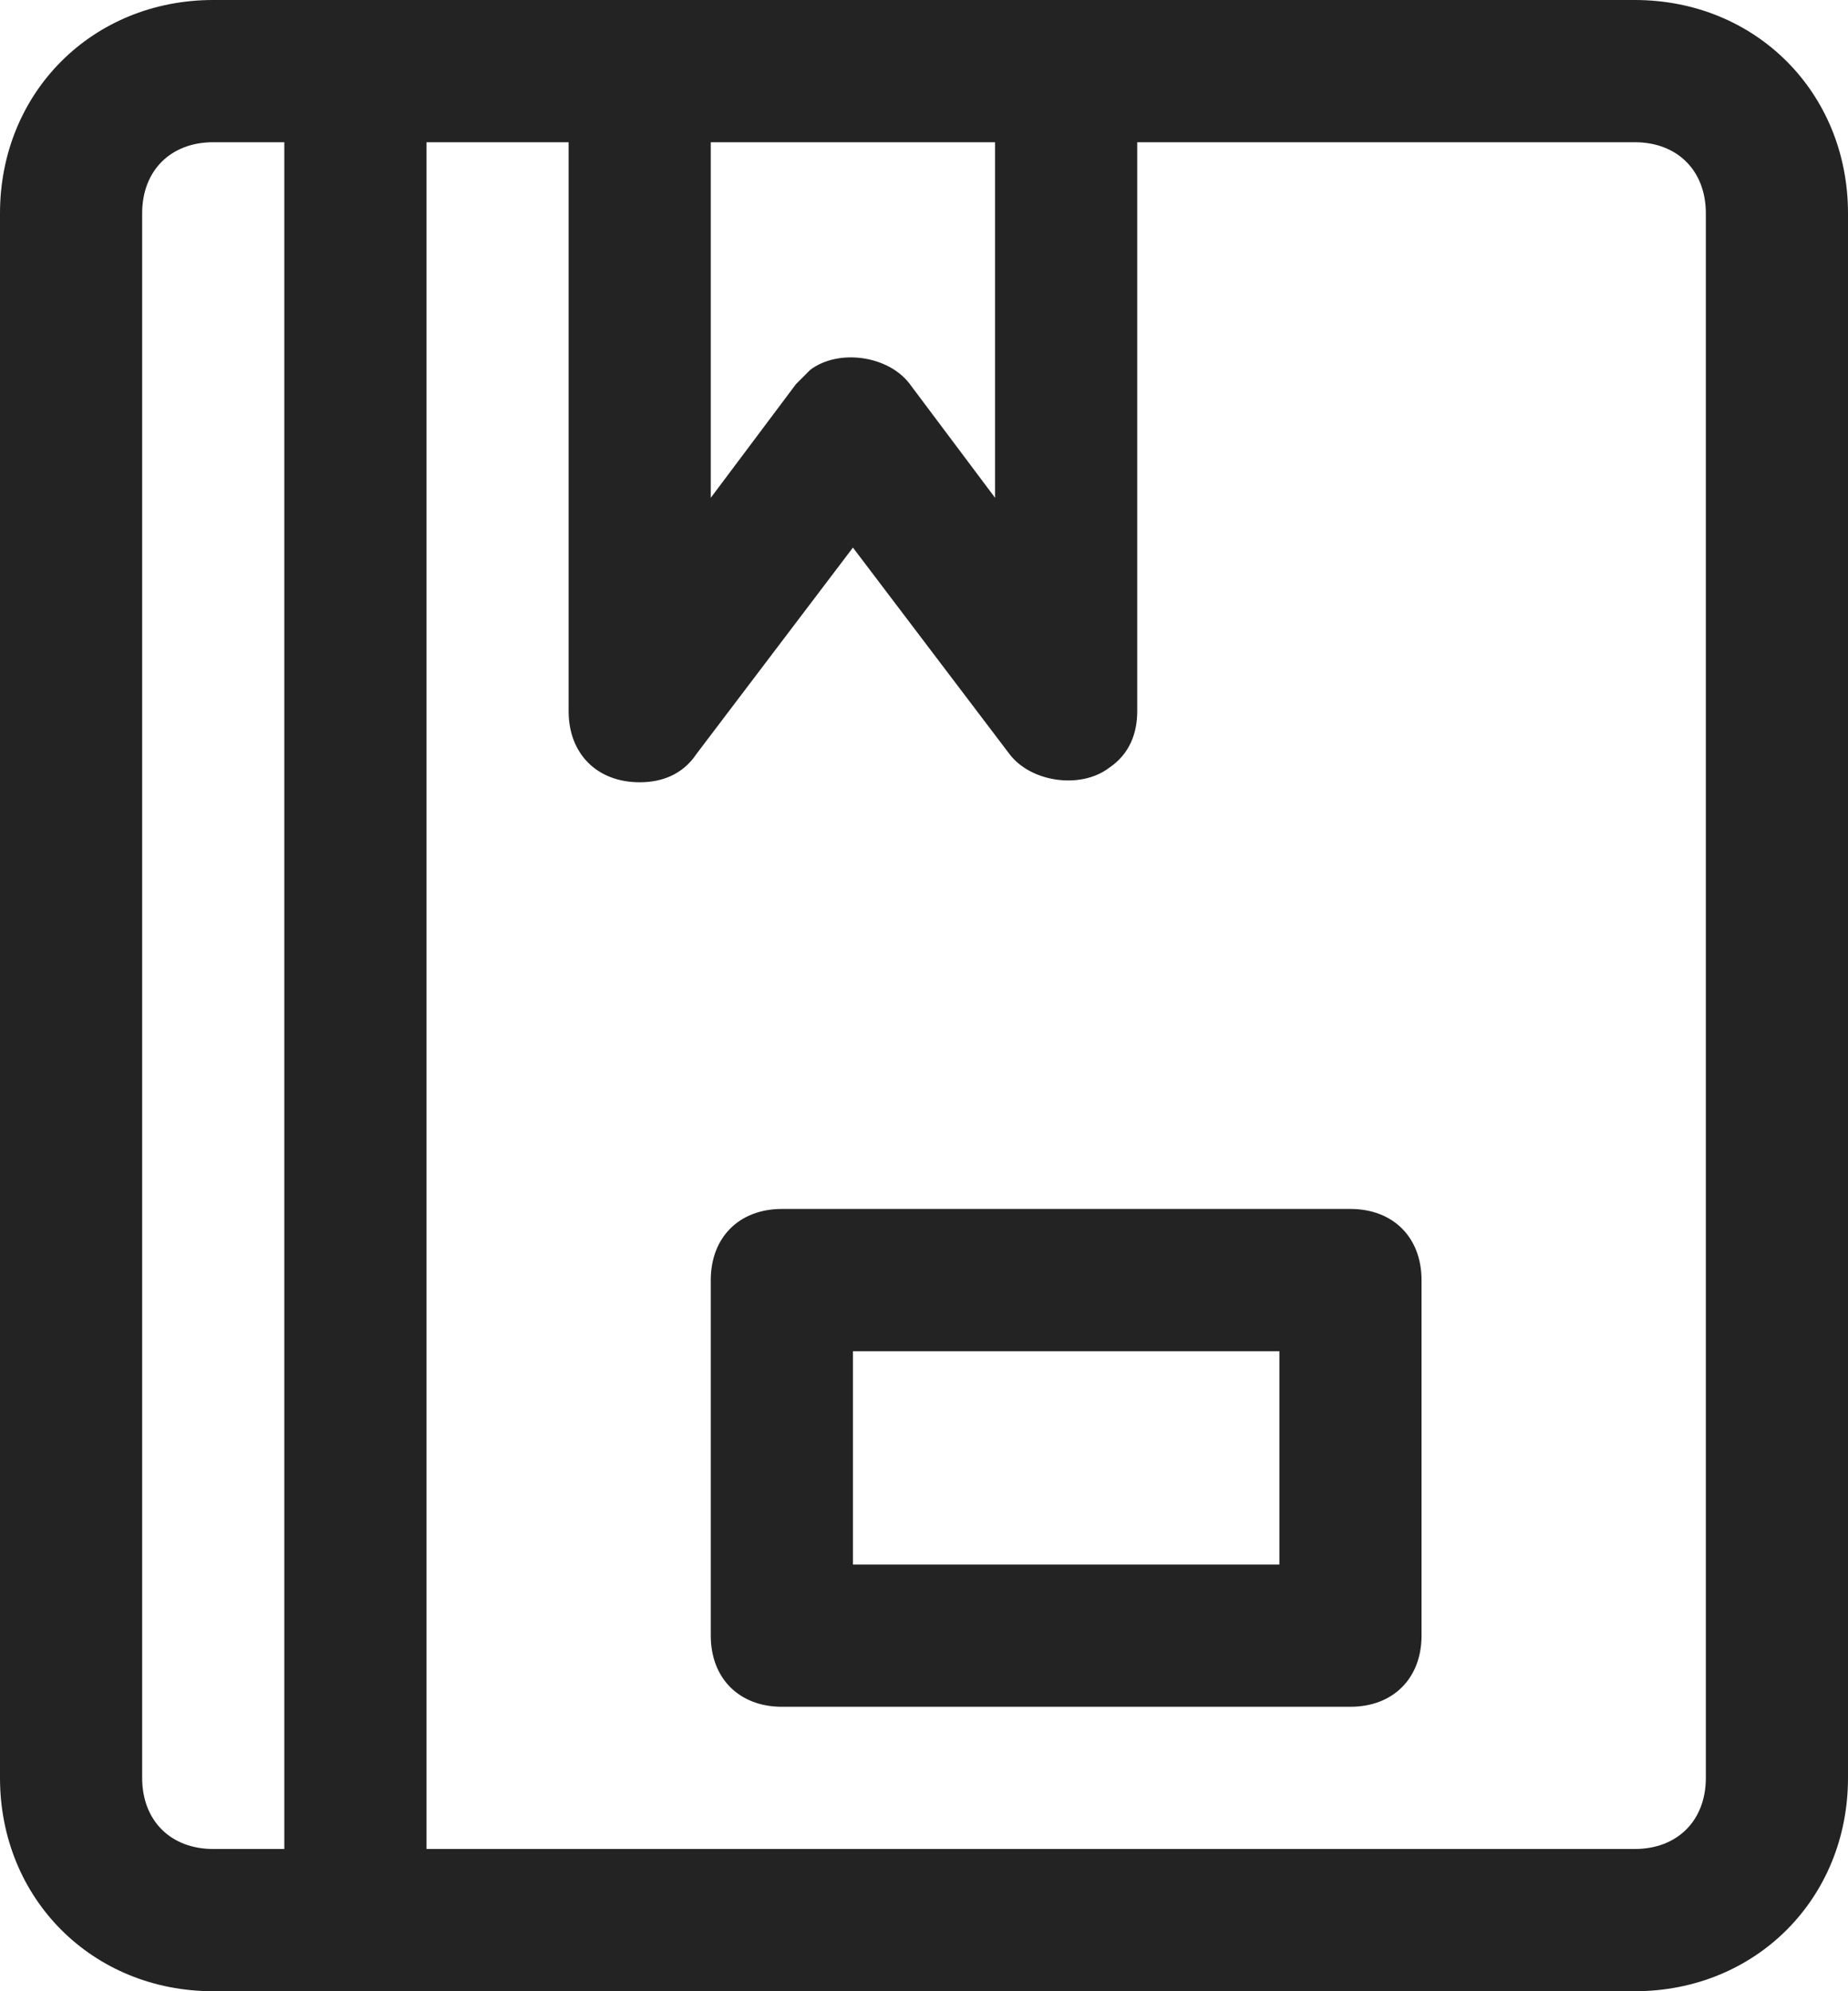 <?xml version="1.0" encoding="utf-8"?>
<!-- Generator: Adobe Illustrator 22.0.0, SVG Export Plug-In . SVG Version: 6.00 Build 0)  -->
<svg version="1.1" id="Capa_1" xmlns="http://www.w3.org/2000/svg" xmlns:xlink="http://www.w3.org/1999/xlink" x="0px" y="0px"
	 viewBox="0 0 26 28" style="enable-background:new 0 0 26 28;" xml:space="preserve">
<style type="text/css">
	.st0{fill:#232323;}
</style>
<title>Agenda</title>
<g>
	<path class="st0" d="M23,0H3C1.3,0,0,1.3,0,3v22c0,1.7,1.3,3,3,3h20c1.7,0,3-1.3,3-3V3C26,1.3,24.7,0,23,0z M14,2v5l-1.2-1.6
		c-0.3-0.4-1-0.5-1.4-0.2c-0.1,0.1-0.1,0.1-0.2,0.2L10,7V2H14z M2,25V3c0-0.6,0.4-1,1-1h1v24H3C2.4,26,2,25.6,2,25z M24,25
		c0,0.6-0.4,1-1,1H6V2h2v8c0,0.6,0.4,1,1,1c0.3,0,0.6-0.1,0.8-0.4L12,7.7l2.2,2.9c0.3,0.4,1,0.5,1.4,0.2c0.3-0.2,0.4-0.5,0.4-0.8V2
		h7c0.6,0,1,0.4,1,1V25z"/>
	<path class="st0" d="M19,17h-8c-0.6,0-1,0.4-1,1v5c0,0.6,0.4,1,1,1h8c0.6,0,1-0.4,1-1v-5C20,17.4,19.6,17,19,17z M18,22h-6v-3h6V22
		z"/>
</g>
</svg>
